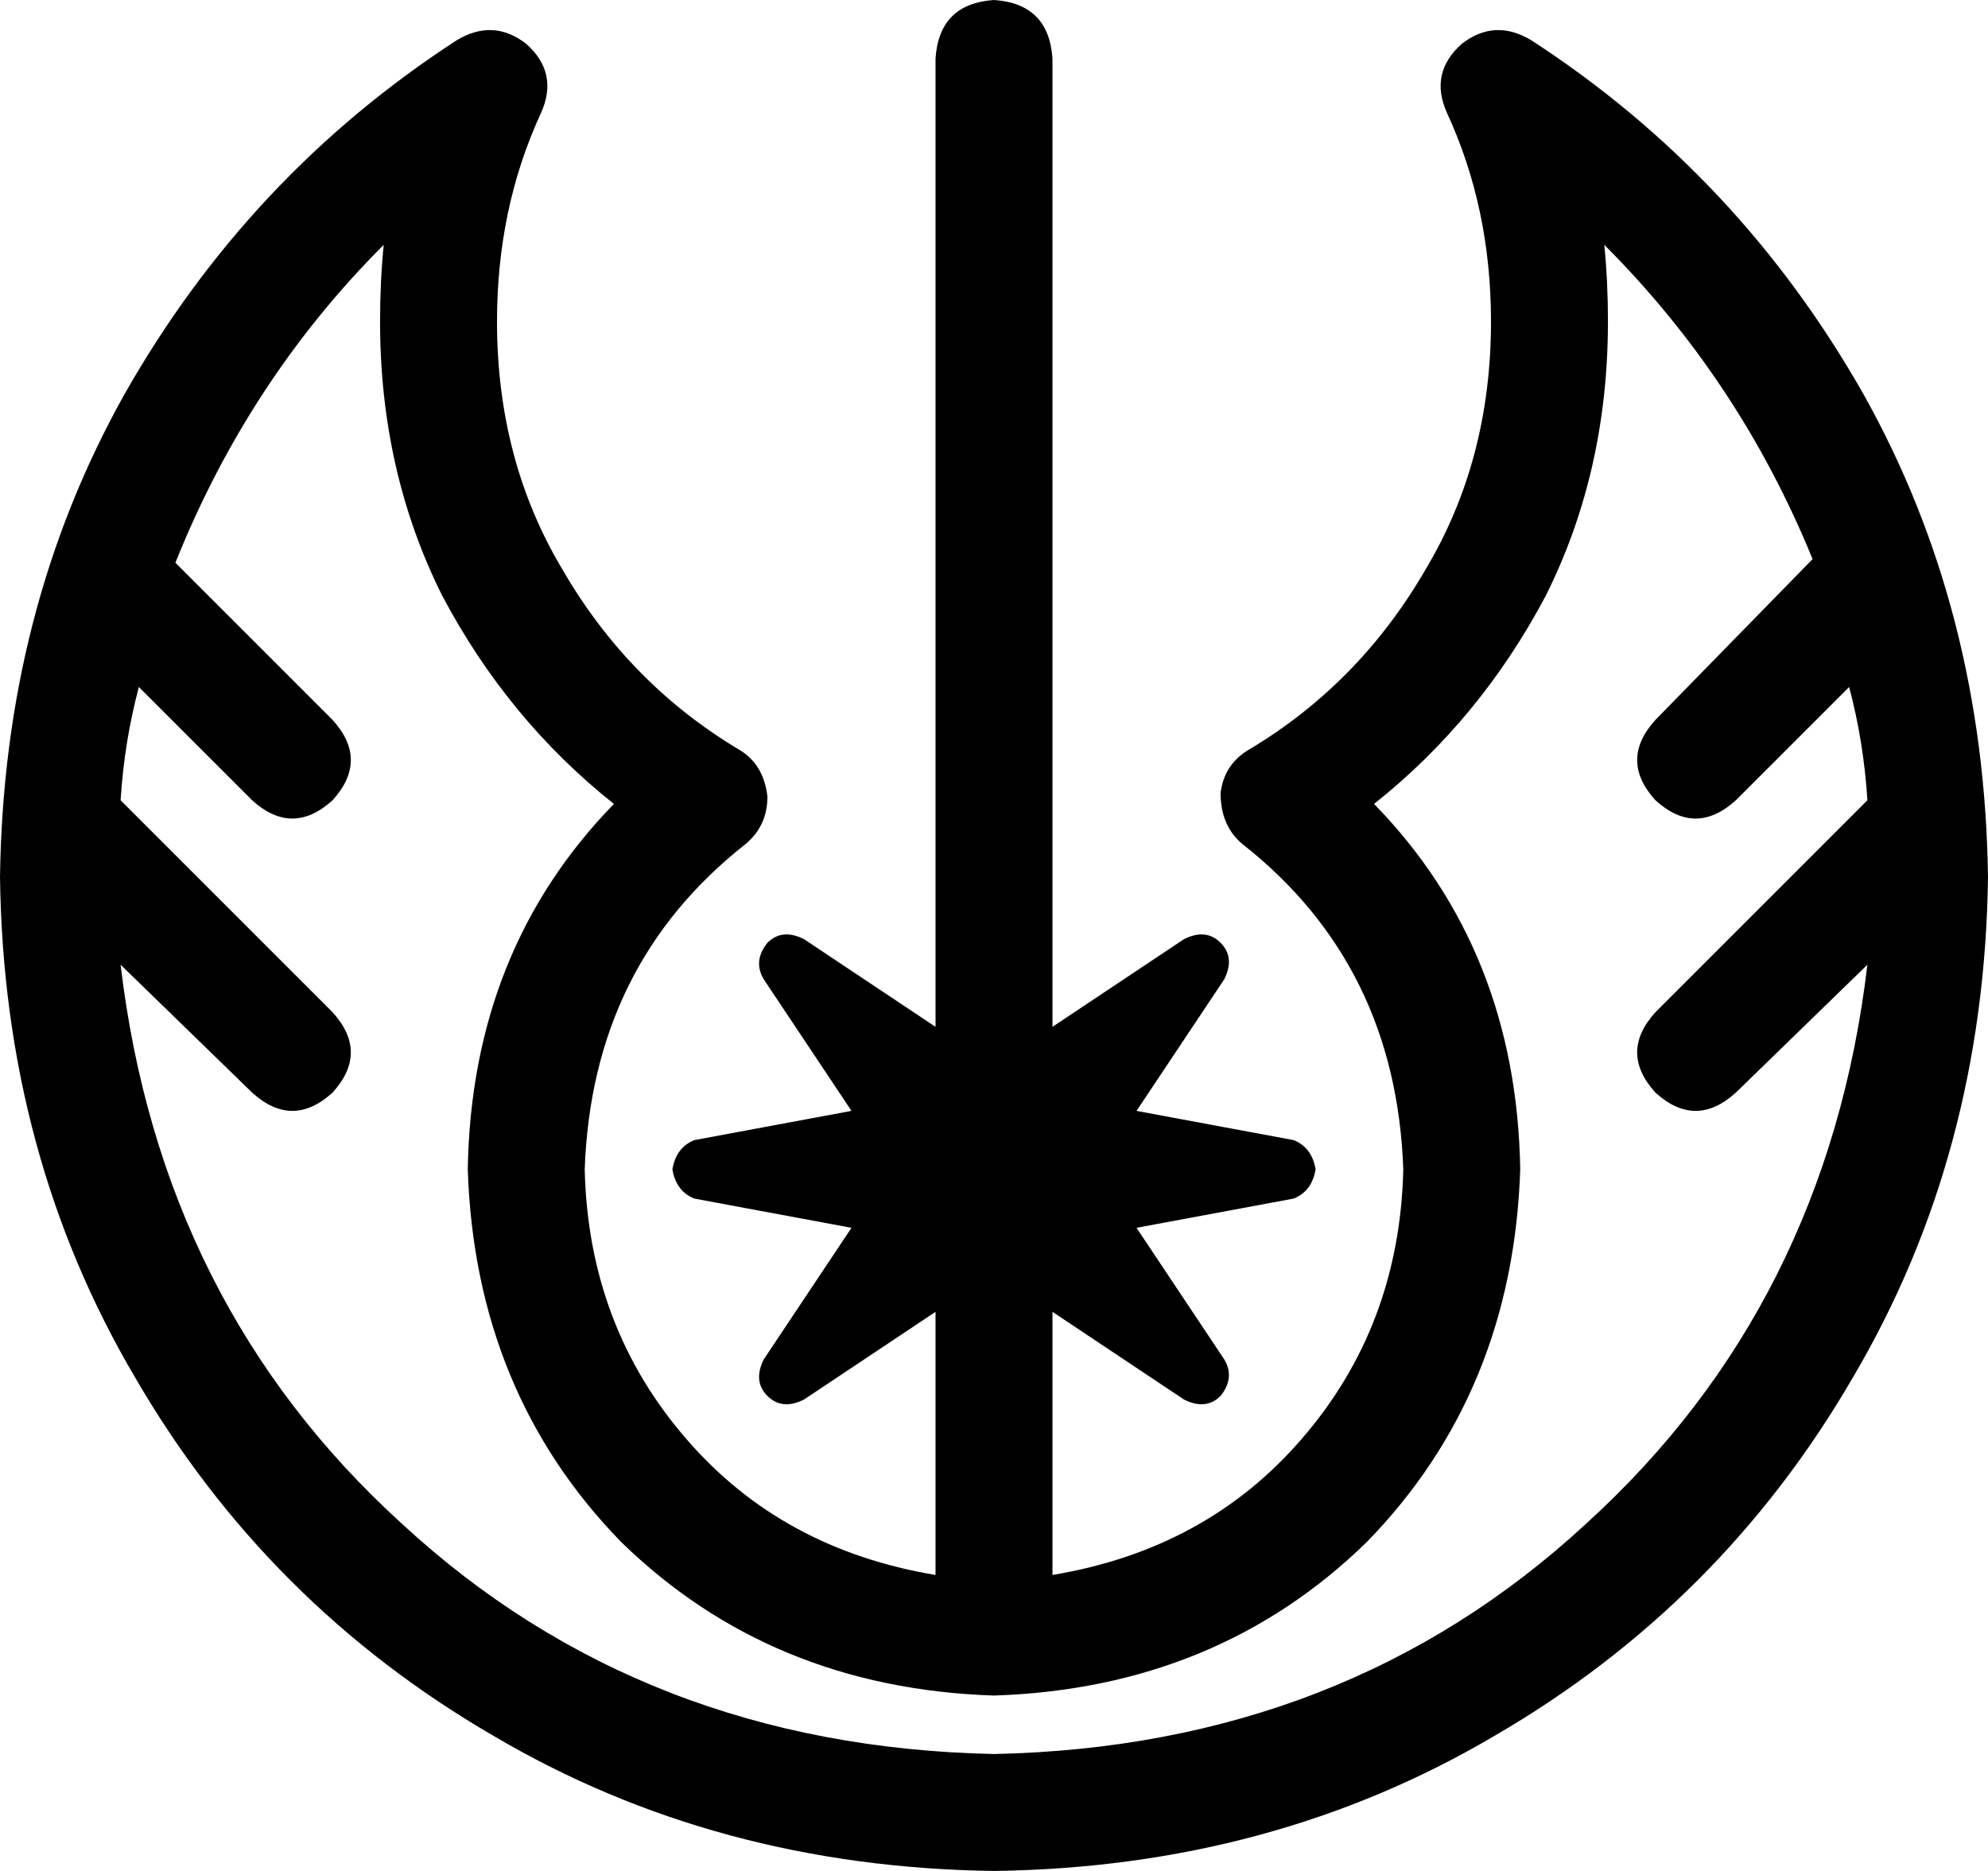 <svg viewBox="0 0 544 512">
  <path
    d="M 272 0 Q 287 1 288 16 L 288 281 L 324 257 Q 330 254 334 258 Q 338 262 335 268 L 311 304 L 354 312 Q 359 314 360 320 Q 359 326 354 328 L 311 336 L 335 372 Q 338 377 334 382 Q 330 386 324 383 L 288 359 L 288 431 Q 330 424 356 394 Q 383 363 384 320 Q 382 264 340 231 Q 334 226 334 217 Q 335 209 342 205 Q 372 187 390 156 Q 408 126 408 88 Q 408 57 396 31 Q 391 20 400 12 Q 409 5 419 11 Q 476 48 510 108 Q 543 167 544 240 Q 543 316 507 377 Q 471 439 409 475 Q 348 511 272 512 Q 196 511 135 475 Q 73 439 37 377 Q 1 316 0 240 Q 1 167 34 108 Q 68 48 125 11 Q 135 5 144 12 Q 153 20 148 31 Q 136 57 136 88 Q 136 126 154 156 Q 172 187 202 205 Q 209 209 210 218 Q 210 226 204 231 Q 162 264 160 320 Q 161 363 188 394 Q 214 424 256 431 L 256 359 L 220 383 Q 214 386 210 382 Q 206 378 209 372 L 233 336 L 190 328 Q 185 326 184 320 Q 185 314 190 312 L 233 304 L 209 268 Q 206 263 210 258 Q 214 254 220 257 L 256 281 L 256 16 Q 257 1 272 0 L 272 0 Z M 48 154 L 91 197 Q 101 208 91 219 Q 80 229 69 219 L 38 188 Q 34 203 33 219 Q 34 220 35 221 L 91 277 Q 101 288 91 299 Q 80 309 69 299 L 33 264 Q 44 357 110 417 Q 176 478 272 480 Q 368 478 434 417 Q 500 357 511 264 L 475 299 Q 464 309 453 299 Q 443 288 453 277 L 509 221 Q 510 220 511 219 Q 510 203 506 188 L 475 219 Q 464 229 453 219 Q 443 208 453 197 L 496 153 Q 476 104 439 67 Q 440 77 440 88 Q 440 129 423 163 Q 405 197 376 220 Q 415 260 416 320 Q 414 381 374 422 Q 333 462 272 464 Q 211 462 170 422 Q 130 381 128 320 Q 129 260 168 220 Q 139 197 121 163 Q 104 129 104 88 Q 104 77 105 67 Q 68 104 48 154 L 48 154 Z"
  />
</svg>